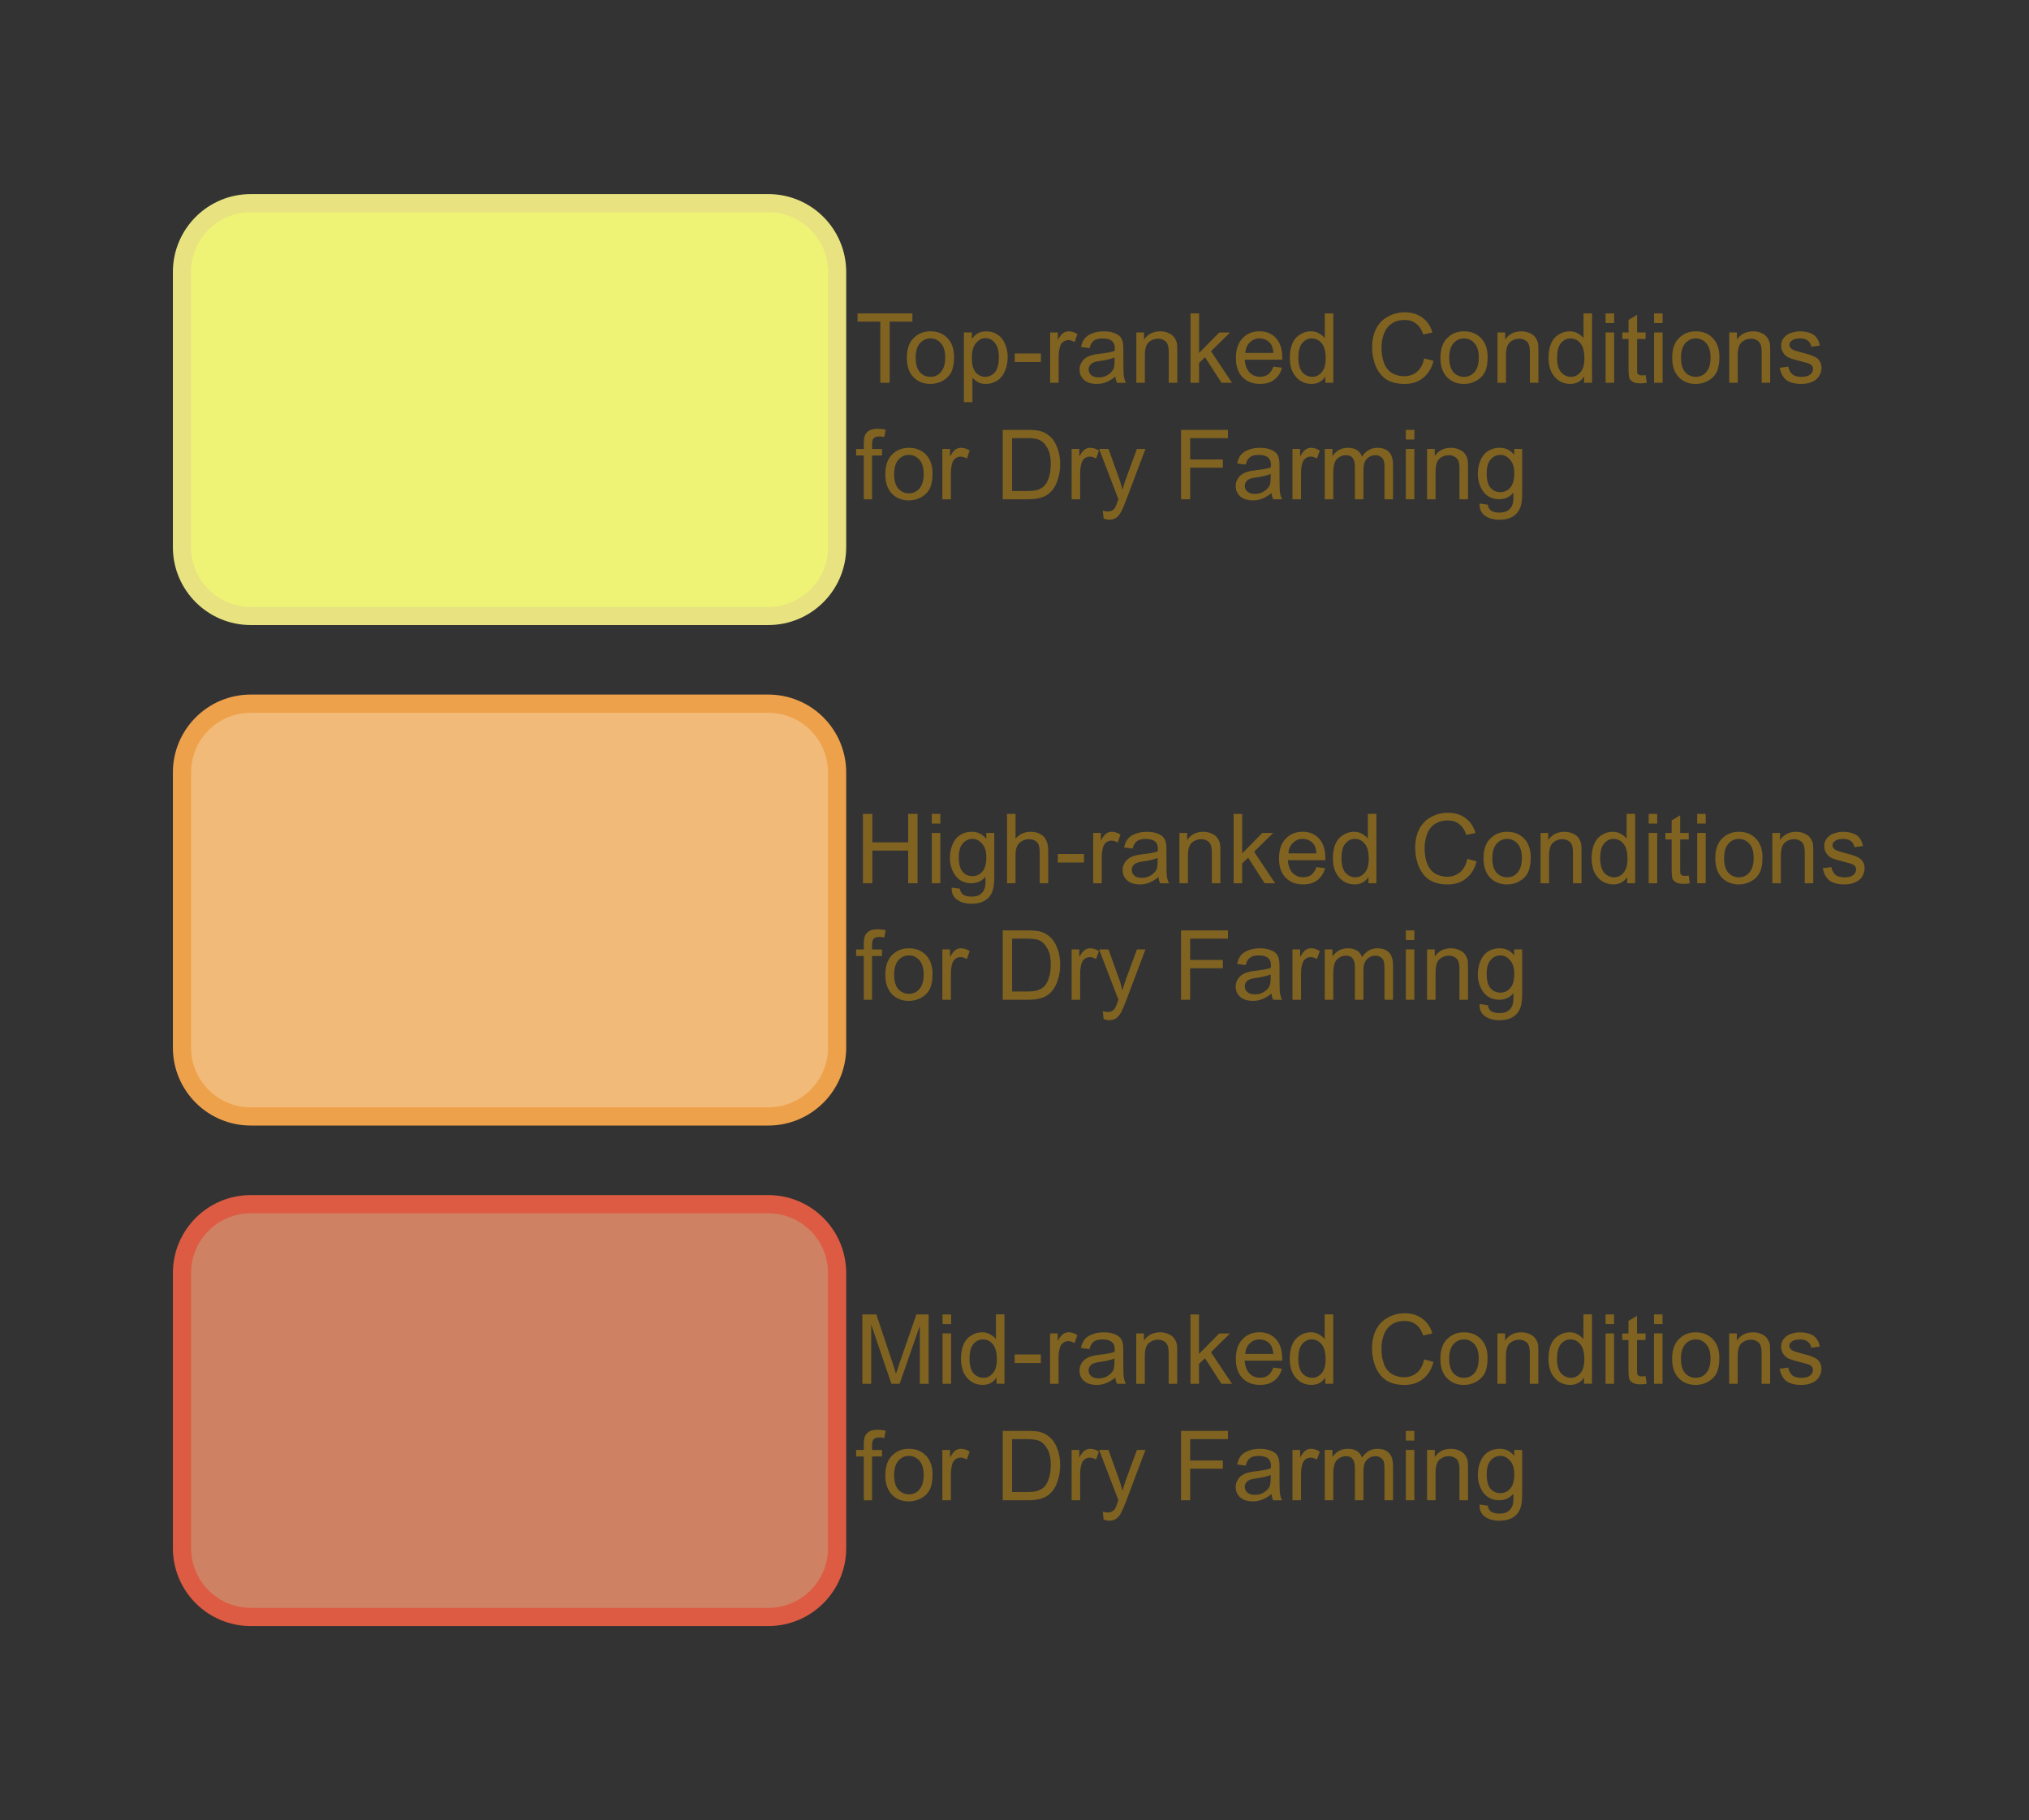 <svg version="1.1" viewBox="0.0 0.0 111.501 100.0" fill="none" stroke="none" stroke-linecap="square" stroke-miterlimit="10" xmlns:xlink="http://www.w3.org/1999/xlink" xmlns="http://www.w3.org/2000/svg"><rect x="0.0" y="0.0" width="111.501" height="100.0" fill="#333333" stroke="none"/><clipPath id="p.0"><path d="m0 0l111.501 0l0 100.0l-111.501 0l0 -100.0z" clip-rule="nonzero"/></clipPath><g clip-path="url(#p.0)"><path fill="#000000" fill-opacity="0.0" d="m0 0l111.501 0l0 100.0l-111.501 0z" fill-rule="evenodd"/><path fill="#000000" fill-opacity="0.0" d="m46.0 42.409l60.945 0l0 15.181l-60.945 0z" fill-rule="evenodd"/><path fill="#806320" d="m47.422 48.529l0 -3.812l0.516 0l0 1.562l1.969 0l0 -1.562l0.516 0l0 3.812l-0.516 0l0 -1.797l-1.969 0l0 1.797l-0.516 0zm3.785 -3.281l0 -0.531l0.469 0l0 0.531l-0.469 0zm0 3.281l0 -2.766l0.469 0l0 2.766l-0.469 0zm1.09 0.234l0.453 0.062q0.031 0.203 0.156 0.312q0.172 0.125 0.484 0.125q0.328 0 0.5 -0.141q0.172 -0.125 0.234 -0.359q0.047 -0.141 0.031 -0.594q-0.297 0.359 -0.766 0.359q-0.562 0 -0.875 -0.406q-0.312 -0.422 -0.312 -0.984q0 -0.406 0.141 -0.734q0.141 -0.344 0.406 -0.516q0.281 -0.188 0.656 -0.188q0.484 0 0.797 0.391l0 -0.328l0.438 0l0 2.391q0 0.641 -0.141 0.906q-0.125 0.281 -0.406 0.438q-0.281 0.156 -0.703 0.156q-0.5 0 -0.812 -0.234q-0.297 -0.219 -0.281 -0.656zm0.391 -1.672q0 0.547 0.203 0.797q0.219 0.25 0.547 0.25q0.328 0 0.547 -0.25q0.219 -0.25 0.219 -0.781q0 -0.5 -0.234 -0.75q-0.219 -0.266 -0.531 -0.266q-0.312 0 -0.531 0.25q-0.219 0.25 -0.219 0.75zm2.651 1.438l0 -3.812l0.469 0l0 1.359q0.328 -0.375 0.828 -0.375q0.312 0 0.531 0.125q0.234 0.125 0.328 0.344q0.109 0.203 0.109 0.609l0 1.75l-0.469 0l0 -1.75q0 -0.359 -0.156 -0.516q-0.156 -0.156 -0.438 -0.156q-0.203 0 -0.391 0.109q-0.188 0.109 -0.266 0.297q-0.078 0.172 -0.078 0.5l0 1.516l-0.469 0zm2.791 -1.141l0 -0.469l1.438 0l0 0.469l-1.438 0zm1.946 1.141l0 -2.766l0.422 0l0 0.422q0.156 -0.297 0.297 -0.391q0.141 -0.094 0.297 -0.094q0.25 0 0.484 0.156l-0.156 0.438q-0.172 -0.109 -0.344 -0.109q-0.156 0 -0.281 0.094q-0.125 0.094 -0.172 0.25q-0.078 0.25 -0.078 0.547l0 1.453l-0.469 0zm3.587 -0.344q-0.266 0.219 -0.516 0.312q-0.234 0.094 -0.5 0.094q-0.453 0 -0.703 -0.219q-0.25 -0.219 -0.25 -0.578q0 -0.203 0.094 -0.359q0.094 -0.172 0.234 -0.266q0.156 -0.109 0.344 -0.156q0.141 -0.047 0.422 -0.078q0.562 -0.062 0.828 -0.156q0.016 -0.094 0.016 -0.125q0 -0.281 -0.141 -0.406q-0.172 -0.156 -0.531 -0.156q-0.328 0 -0.484 0.125q-0.156 0.109 -0.234 0.406l-0.469 -0.062q0.062 -0.297 0.203 -0.469q0.156 -0.188 0.422 -0.281q0.266 -0.109 0.625 -0.109q0.359 0 0.578 0.094q0.219 0.078 0.328 0.203q0.109 0.125 0.141 0.312q0.031 0.125 0.031 0.438l0 0.625q0 0.656 0.031 0.828q0.031 0.172 0.109 0.328l-0.484 0q-0.078 -0.141 -0.094 -0.344zm-0.047 -1.047q-0.25 0.109 -0.766 0.188q-0.281 0.031 -0.406 0.094q-0.109 0.047 -0.188 0.156q-0.062 0.094 -0.062 0.219q0 0.188 0.141 0.312q0.141 0.125 0.422 0.125q0.266 0 0.469 -0.125q0.219 -0.125 0.328 -0.328q0.062 -0.156 0.062 -0.469l0 -0.172zm1.198 1.391l0 -2.766l0.422 0l0 0.391q0.312 -0.453 0.891 -0.453q0.25 0 0.453 0.094q0.219 0.094 0.312 0.234q0.109 0.141 0.156 0.344q0.016 0.125 0.016 0.453l0 1.703l-0.469 0l0 -1.688q0 -0.281 -0.062 -0.422q-0.047 -0.141 -0.188 -0.219q-0.141 -0.094 -0.328 -0.094q-0.297 0 -0.516 0.188q-0.219 0.188 -0.219 0.719l0 1.516l-0.469 0zm2.979 0l0 -3.812l0.469 0l0 2.172l1.109 -1.125l0.594 0l-1.047 1.031l1.156 1.734l-0.578 0l-0.906 -1.406l-0.328 0.312l0 1.094l-0.469 0zm4.555 -0.891l0.469 0.062q-0.109 0.422 -0.422 0.656q-0.297 0.234 -0.781 0.234q-0.609 0 -0.969 -0.375q-0.359 -0.375 -0.359 -1.047q0 -0.703 0.359 -1.078q0.359 -0.391 0.938 -0.391q0.562 0 0.906 0.375q0.344 0.375 0.344 1.062q0 0.047 0 0.125l-2.062 0q0.031 0.453 0.266 0.703q0.234 0.234 0.578 0.234q0.25 0 0.438 -0.125q0.188 -0.141 0.297 -0.438zm-1.547 -0.75l1.547 0q-0.031 -0.359 -0.172 -0.531q-0.234 -0.266 -0.594 -0.266q-0.312 0 -0.531 0.219q-0.219 0.203 -0.25 0.578zm4.401 1.641l0 -0.344q-0.266 0.406 -0.766 0.406q-0.328 0 -0.609 -0.172q-0.281 -0.188 -0.438 -0.516q-0.141 -0.328 -0.141 -0.75q0 -0.422 0.125 -0.75q0.141 -0.344 0.422 -0.516q0.281 -0.188 0.609 -0.188q0.25 0 0.438 0.109q0.203 0.109 0.328 0.266l0 -1.359l0.469 0l0 3.812l-0.438 0zm-1.484 -1.375q0 0.531 0.219 0.797q0.234 0.25 0.547 0.25q0.297 0 0.516 -0.25q0.219 -0.25 0.219 -0.766q0 -0.562 -0.219 -0.828q-0.219 -0.266 -0.547 -0.266q-0.312 0 -0.531 0.266q-0.203 0.25 -0.203 0.797zm6.912 0.031l0.516 0.141q-0.156 0.609 -0.578 0.938q-0.406 0.328 -1.0 0.328q-0.625 0 -1.016 -0.25q-0.375 -0.25 -0.578 -0.719q-0.203 -0.484 -0.203 -1.031q0 -0.594 0.219 -1.031q0.234 -0.453 0.656 -0.672q0.422 -0.234 0.922 -0.234q0.578 0 0.969 0.297q0.391 0.281 0.547 0.812l-0.5 0.109q-0.141 -0.406 -0.391 -0.594q-0.25 -0.203 -0.625 -0.203q-0.453 0 -0.75 0.219q-0.281 0.203 -0.406 0.562q-0.125 0.359 -0.125 0.734q0 0.484 0.141 0.859q0.141 0.359 0.438 0.547q0.312 0.172 0.656 0.172q0.422 0 0.719 -0.25q0.297 -0.25 0.391 -0.734zm0.895 -0.031q0 -0.781 0.438 -1.141q0.344 -0.312 0.859 -0.312q0.578 0 0.938 0.375q0.359 0.375 0.359 1.031q0 0.531 -0.156 0.844q-0.156 0.297 -0.469 0.469q-0.312 0.172 -0.672 0.172q-0.578 0 -0.938 -0.375q-0.359 -0.375 -0.359 -1.062zm0.484 0q0 0.531 0.234 0.797q0.234 0.25 0.578 0.25q0.359 0 0.578 -0.266q0.234 -0.266 0.234 -0.797q0 -0.516 -0.234 -0.781q-0.234 -0.266 -0.578 -0.266q-0.344 0 -0.578 0.266q-0.234 0.266 -0.234 0.797zm2.651 1.375l0 -2.766l0.422 0l0 0.391q0.312 -0.453 0.891 -0.453q0.25 0 0.453 0.094q0.219 0.094 0.312 0.234q0.109 0.141 0.156 0.344q0.016 0.125 0.016 0.453l0 1.703l-0.469 0l0 -1.688q0 -0.281 -0.062 -0.422q-0.047 -0.141 -0.188 -0.219q-0.141 -0.094 -0.328 -0.094q-0.297 0 -0.516 0.188q-0.219 0.188 -0.219 0.719l0 1.516l-0.469 0zm4.76 0l0 -0.344q-0.266 0.406 -0.766 0.406q-0.328 0 -0.609 -0.172q-0.281 -0.188 -0.438 -0.516q-0.141 -0.328 -0.141 -0.75q0 -0.422 0.125 -0.75q0.141 -0.344 0.422 -0.516q0.281 -0.188 0.609 -0.188q0.25 0 0.438 0.109q0.203 0.109 0.328 0.266l0 -1.359l0.469 0l0 3.812l-0.438 0zm-1.484 -1.375q0 0.531 0.219 0.797q0.234 0.25 0.547 0.25q0.297 0 0.516 -0.25q0.219 -0.25 0.219 -0.766q0 -0.562 -0.219 -0.828q-0.219 -0.266 -0.547 -0.266q-0.312 0 -0.531 0.266q-0.203 0.25 -0.203 0.797zm2.666 -1.906l0 -0.531l0.469 0l0 0.531l-0.469 0zm0 3.281l0 -2.766l0.469 0l0 2.766l-0.469 0zm2.199 -0.422l0.062 0.422q-0.188 0.031 -0.344 0.031q-0.266 0 -0.406 -0.078q-0.141 -0.078 -0.203 -0.203q-0.047 -0.141 -0.047 -0.562l0 -1.594l-0.344 0l0 -0.359l0.344 0l0 -0.688l0.469 -0.281l0 0.969l0.469 0l0 0.359l-0.469 0l0 1.625q0 0.203 0.016 0.266q0.031 0.047 0.078 0.078q0.062 0.031 0.172 0.031q0.078 0 0.203 -0.016zm0.465 -2.859l0 -0.531l0.469 0l0 0.531l-0.469 0zm0 3.281l0 -2.766l0.469 0l0 2.766l-0.469 0zm0.996 -1.375q0 -0.781 0.438 -1.141q0.344 -0.312 0.859 -0.312q0.578 0 0.938 0.375q0.359 0.375 0.359 1.031q0 0.531 -0.156 0.844q-0.156 0.297 -0.469 0.469q-0.312 0.172 -0.672 0.172q-0.578 0 -0.938 -0.375q-0.359 -0.375 -0.359 -1.062zm0.484 0q0 0.531 0.234 0.797q0.234 0.25 0.578 0.25q0.359 0 0.578 -0.266q0.234 -0.266 0.234 -0.797q0 -0.516 -0.234 -0.781q-0.234 -0.266 -0.578 -0.266q-0.344 0 -0.578 0.266q-0.234 0.266 -0.234 0.797zm2.651 1.375l0 -2.766l0.422 0l0 0.391q0.312 -0.453 0.891 -0.453q0.25 0 0.453 0.094q0.219 0.094 0.312 0.234q0.109 0.141 0.156 0.344q0.016 0.125 0.016 0.453l0 1.703l-0.469 0l0 -1.688q0 -0.281 -0.062 -0.422q-0.047 -0.141 -0.188 -0.219q-0.141 -0.094 -0.328 -0.094q-0.297 0 -0.516 0.188q-0.219 0.188 -0.219 0.719l0 1.516l-0.469 0zm2.776 -0.828l0.469 -0.062q0.047 0.266 0.219 0.422q0.172 0.141 0.5 0.141q0.328 0 0.484 -0.125q0.156 -0.125 0.156 -0.312q0 -0.156 -0.141 -0.25q-0.094 -0.062 -0.484 -0.156q-0.516 -0.125 -0.719 -0.219q-0.188 -0.094 -0.297 -0.266q-0.109 -0.172 -0.109 -0.375q0 -0.188 0.078 -0.344q0.094 -0.156 0.25 -0.266q0.109 -0.078 0.297 -0.125q0.188 -0.062 0.406 -0.062q0.312 0 0.562 0.094q0.25 0.094 0.359 0.266q0.125 0.156 0.172 0.422l-0.469 0.062q-0.031 -0.219 -0.188 -0.328q-0.141 -0.125 -0.406 -0.125q-0.328 0 -0.469 0.109q-0.141 0.094 -0.141 0.25q0 0.078 0.062 0.156q0.062 0.078 0.188 0.125q0.062 0.031 0.406 0.125q0.5 0.125 0.688 0.219q0.203 0.078 0.312 0.25q0.109 0.156 0.109 0.391q0 0.234 -0.141 0.453q-0.125 0.203 -0.391 0.312q-0.25 0.109 -0.578 0.109q-0.531 0 -0.828 -0.219q-0.281 -0.234 -0.359 -0.672z" fill-rule="nonzero"/><path fill="#806320" d="m47.469 54.929l0 -2.406l-0.422 0l0 -0.359l0.422 0l0 -0.297q0 -0.266 0.047 -0.406q0.062 -0.188 0.234 -0.297q0.172 -0.109 0.484 -0.109q0.188 0 0.438 0.047l-0.078 0.406q-0.141 -0.031 -0.281 -0.031q-0.203 0 -0.297 0.094q-0.094 0.094 -0.094 0.344l0 0.25l0.547 0l0 0.359l-0.547 0l0 2.406l-0.453 0zm1.183 -1.375q0 -0.781 0.438 -1.141q0.344 -0.312 0.859 -0.312q0.578 0 0.938 0.375q0.359 0.375 0.359 1.031q0 0.531 -0.156 0.844q-0.156 0.297 -0.469 0.469q-0.312 0.172 -0.672 0.172q-0.578 0 -0.938 -0.375q-0.359 -0.375 -0.359 -1.062zm0.484 0q0 0.531 0.234 0.797q0.234 0.25 0.578 0.25q0.359 0 0.578 -0.266q0.234 -0.266 0.234 -0.797q0 -0.516 -0.234 -0.781q-0.234 -0.266 -0.578 -0.266q-0.344 0 -0.578 0.266q-0.234 0.266 -0.234 0.797zm2.651 1.375l0 -2.766l0.422 0l0 0.422q0.156 -0.297 0.297 -0.391q0.141 -0.094 0.297 -0.094q0.25 0 0.484 0.156l-0.156 0.438q-0.172 -0.109 -0.344 -0.109q-0.156 0 -0.281 0.094q-0.125 0.094 -0.172 0.25q-0.078 0.25 -0.078 0.547l0 1.453l-0.469 0zm3.317 0l0 -3.812l1.312 0q0.453 0 0.688 0.047q0.328 0.078 0.562 0.281q0.297 0.25 0.438 0.656q0.156 0.391 0.156 0.906q0 0.422 -0.109 0.766q-0.094 0.328 -0.25 0.562q-0.156 0.219 -0.344 0.344q-0.188 0.125 -0.453 0.188q-0.266 0.062 -0.625 0.062l-1.375 0zm0.516 -0.453l0.812 0q0.375 0 0.578 -0.062q0.219 -0.078 0.359 -0.203q0.172 -0.172 0.266 -0.469q0.109 -0.312 0.109 -0.75q0 -0.594 -0.203 -0.906q-0.188 -0.328 -0.469 -0.438q-0.203 -0.078 -0.656 -0.078l-0.797 0l0 2.906zm3.27 0.453l0 -2.766l0.422 0l0 0.422q0.156 -0.297 0.297 -0.391q0.141 -0.094 0.297 -0.094q0.25 0 0.484 0.156l-0.156 0.438q-0.172 -0.109 -0.344 -0.109q-0.156 0 -0.281 0.094q-0.125 0.094 -0.172 0.25q-0.078 0.25 -0.078 0.547l0 1.453l-0.469 0zm1.759 1.062l-0.047 -0.438q0.156 0.047 0.266 0.047q0.156 0 0.25 -0.062q0.094 -0.047 0.156 -0.141q0.047 -0.078 0.141 -0.344q0.016 -0.047 0.047 -0.125l-1.062 -2.766l0.516 0l0.578 1.609q0.109 0.297 0.188 0.641q0.094 -0.328 0.203 -0.641l0.594 -1.609l0.469 0l-1.062 2.812q-0.172 0.453 -0.266 0.625q-0.125 0.234 -0.281 0.344q-0.156 0.109 -0.391 0.109q-0.125 0 -0.297 -0.062zm4.254 -1.062l0 -3.812l2.578 0l0 0.453l-2.078 0l0 1.172l1.797 0l0 0.453l-1.797 0l0 1.734l-0.5 0zm4.973 -0.344q-0.266 0.219 -0.516 0.312q-0.234 0.094 -0.5 0.094q-0.453 0 -0.703 -0.219q-0.25 -0.219 -0.25 -0.578q0 -0.203 0.094 -0.359q0.094 -0.172 0.234 -0.266q0.156 -0.109 0.344 -0.156q0.141 -0.047 0.422 -0.078q0.562 -0.062 0.828 -0.156q0.016 -0.094 0.016 -0.125q0 -0.281 -0.141 -0.406q-0.172 -0.156 -0.531 -0.156q-0.328 0 -0.484 0.125q-0.156 0.109 -0.234 0.406l-0.469 -0.062q0.062 -0.297 0.203 -0.469q0.156 -0.188 0.422 -0.281q0.266 -0.109 0.625 -0.109q0.359 0 0.578 0.094q0.219 0.078 0.328 0.203q0.109 0.125 0.141 0.312q0.031 0.125 0.031 0.438l0 0.625q0 0.656 0.031 0.828q0.031 0.172 0.109 0.328l-0.484 0q-0.078 -0.141 -0.094 -0.344zm-0.047 -1.047q-0.25 0.109 -0.766 0.188q-0.281 0.031 -0.406 0.094q-0.109 0.047 -0.188 0.156q-0.062 0.094 -0.062 0.219q0 0.188 0.141 0.312q0.141 0.125 0.422 0.125q0.266 0 0.469 -0.125q0.219 -0.125 0.328 -0.328q0.062 -0.156 0.062 -0.469l0 -0.172zm1.198 1.391l0 -2.766l0.422 0l0 0.422q0.156 -0.297 0.297 -0.391q0.141 -0.094 0.297 -0.094q0.25 0 0.484 0.156l-0.156 0.438q-0.172 -0.109 -0.344 -0.109q-0.156 0 -0.281 0.094q-0.125 0.094 -0.172 0.25q-0.078 0.25 -0.078 0.547l0 1.453l-0.469 0zm1.774 0l0 -2.766l0.422 0l0 0.391q0.141 -0.203 0.344 -0.328q0.219 -0.125 0.5 -0.125q0.312 0 0.5 0.125q0.203 0.125 0.281 0.359q0.328 -0.484 0.844 -0.484q0.422 0 0.641 0.234q0.219 0.219 0.219 0.703l0 1.891l-0.469 0l0 -1.734q0 -0.281 -0.047 -0.406q-0.047 -0.125 -0.172 -0.203q-0.109 -0.078 -0.266 -0.078q-0.297 0 -0.484 0.203q-0.188 0.188 -0.188 0.609l0 1.609l-0.469 0l0 -1.797q0 -0.312 -0.125 -0.469q-0.109 -0.156 -0.375 -0.156q-0.188 0 -0.359 0.109q-0.172 0.094 -0.25 0.297q-0.078 0.203 -0.078 0.578l0 1.438l-0.469 0zm4.454 -3.281l0 -0.531l0.469 0l0 0.531l-0.469 0zm0 3.281l0 -2.766l0.469 0l0 2.766l-0.469 0zm1.168 0l0 -2.766l0.422 0l0 0.391q0.312 -0.453 0.891 -0.453q0.25 0 0.453 0.094q0.219 0.094 0.312 0.234q0.109 0.141 0.156 0.344q0.016 0.125 0.016 0.453l0 1.703l-0.469 0l0 -1.688q0 -0.281 -0.062 -0.422q-0.047 -0.141 -0.188 -0.219q-0.141 -0.094 -0.328 -0.094q-0.297 0 -0.516 0.188q-0.219 0.188 -0.219 0.719l0 1.516l-0.469 0zm2.885 0.234l0.453 0.062q0.031 0.203 0.156 0.312q0.172 0.125 0.484 0.125q0.328 0 0.5 -0.141q0.172 -0.125 0.234 -0.359q0.047 -0.141 0.031 -0.594q-0.297 0.359 -0.766 0.359q-0.562 0 -0.875 -0.406q-0.312 -0.422 -0.312 -0.984q0 -0.406 0.141 -0.734q0.141 -0.344 0.406 -0.516q0.281 -0.188 0.656 -0.188q0.484 0 0.797 0.391l0 -0.328l0.438 0l0 2.391q0 0.641 -0.141 0.906q-0.125 0.281 -0.406 0.438q-0.281 0.156 -0.703 0.156q-0.5 0 -0.812 -0.234q-0.297 -0.219 -0.281 -0.656zm0.391 -1.672q0 0.547 0.203 0.797q0.219 0.25 0.547 0.25q0.328 0 0.547 -0.25q0.219 -0.25 0.219 -0.781q0 -0.5 -0.234 -0.75q-0.219 -0.266 -0.531 -0.266q-0.312 0 -0.531 0.25q-0.219 0.25 -0.219 0.75z" fill-rule="nonzero"/><path fill="#f1ba78" d="m10.001 42.441l0 0c0 -2.087 1.692 -3.78 3.78 -3.78l28.441 0c1.002 0 1.964 0.398 2.673 1.107c0.709 0.709 1.107 1.67 1.107 2.673l0 15.118c0 2.087 -1.692 3.78 -3.78 3.78l-28.441 0c-2.087 0 -3.78 -1.692 -3.78 -3.78z" fill-rule="evenodd"/><path stroke="#eea14b" stroke-width="1.0" stroke-linejoin="round" stroke-linecap="butt" d="m10.001 42.441l0 0c0 -2.087 1.692 -3.78 3.78 -3.78l28.441 0c1.002 0 1.964 0.398 2.673 1.107c0.709 0.709 1.107 1.67 1.107 2.673l0 15.118c0 2.087 -1.692 3.78 -3.78 3.78l-28.441 0c-2.087 0 -3.78 -1.692 -3.78 -3.78z" fill-rule="evenodd"/><path fill="#000000" fill-opacity="0.0" d="m46.0 69.908l60.945 0l0 15.181l-60.945 0z" fill-rule="evenodd"/><path fill="#806320" d="m47.391 76.028l0 -3.812l0.766 0l0.906 2.703q0.125 0.375 0.172 0.562q0.078 -0.203 0.203 -0.609l0.922 -2.656l0.672 0l0 3.812l-0.484 0l0 -3.188l-1.109 3.188l-0.453 0l-1.109 -3.25l0 3.25l-0.484 0zm4.407 -3.281l0 -0.531l0.469 0l0 0.531l-0.469 0zm0 3.281l0 -2.766l0.469 0l0 2.766l-0.469 0zm2.965 0l0 -0.344q-0.266 0.406 -0.766 0.406q-0.328 0 -0.609 -0.172q-0.281 -0.188 -0.438 -0.516q-0.141 -0.328 -0.141 -0.75q0 -0.422 0.125 -0.75q0.141 -0.344 0.422 -0.516q0.281 -0.188 0.609 -0.188q0.25 0 0.438 0.109q0.203 0.109 0.328 0.266l0 -1.359l0.469 0l0 3.812l-0.438 0zm-1.484 -1.375q0 0.531 0.219 0.797q0.234 0.25 0.547 0.25q0.297 0 0.516 -0.25q0.219 -0.25 0.219 -0.766q0 -0.562 -0.219 -0.828q-0.219 -0.266 -0.547 -0.266q-0.312 0 -0.531 0.266q-0.203 0.25 -0.203 0.797zm2.479 0.234l0 -0.469l1.438 0l0 0.469l-1.438 0zm1.946 1.141l0 -2.766l0.422 0l0 0.422q0.156 -0.297 0.297 -0.391q0.141 -0.094 0.297 -0.094q0.25 0 0.484 0.156l-0.156 0.438q-0.172 -0.109 -0.344 -0.109q-0.156 0 -0.281 0.094q-0.125 0.094 -0.172 0.25q-0.078 0.25 -0.078 0.547l0 1.453l-0.469 0zm3.587 -0.344q-0.266 0.219 -0.516 0.312q-0.234 0.094 -0.5 0.094q-0.453 0 -0.703 -0.219q-0.25 -0.219 -0.25 -0.578q0 -0.203 0.094 -0.359q0.094 -0.172 0.234 -0.266q0.156 -0.109 0.344 -0.156q0.141 -0.047 0.422 -0.078q0.562 -0.062 0.828 -0.156q0.016 -0.094 0.016 -0.125q0 -0.281 -0.141 -0.406q-0.172 -0.156 -0.531 -0.156q-0.328 0 -0.484 0.125q-0.156 0.109 -0.234 0.406l-0.469 -0.062q0.062 -0.297 0.203 -0.469q0.156 -0.188 0.422 -0.281q0.266 -0.109 0.625 -0.109q0.359 0 0.578 0.094q0.219 0.078 0.328 0.203q0.109 0.125 0.141 0.312q0.031 0.125 0.031 0.438l0 0.625q0 0.656 0.031 0.828q0.031 0.172 0.109 0.328l-0.484 0q-0.078 -0.141 -0.094 -0.344zm-0.047 -1.047q-0.25 0.109 -0.766 0.188q-0.281 0.031 -0.406 0.094q-0.109 0.047 -0.188 0.156q-0.062 0.094 -0.062 0.219q0 0.188 0.141 0.312q0.141 0.125 0.422 0.125q0.266 0 0.469 -0.125q0.219 -0.125 0.328 -0.328q0.062 -0.156 0.062 -0.469l0 -0.172zm1.198 1.391l0 -2.766l0.422 0l0 0.391q0.312 -0.453 0.891 -0.453q0.25 0 0.453 0.094q0.219 0.094 0.312 0.234q0.109 0.141 0.156 0.344q0.016 0.125 0.016 0.453l0 1.703l-0.469 0l0 -1.688q0 -0.281 -0.062 -0.422q-0.047 -0.141 -0.188 -0.219q-0.141 -0.094 -0.328 -0.094q-0.297 0 -0.516 0.188q-0.219 0.188 -0.219 0.719l0 1.516l-0.469 0zm2.979 0l0 -3.812l0.469 0l0 2.172l1.109 -1.125l0.594 0l-1.047 1.031l1.156 1.734l-0.578 0l-0.906 -1.406l-0.328 0.312l0 1.094l-0.469 0zm4.555 -0.891l0.469 0.062q-0.109 0.422 -0.422 0.656q-0.297 0.234 -0.781 0.234q-0.609 0 -0.969 -0.375q-0.359 -0.375 -0.359 -1.047q0 -0.703 0.359 -1.078q0.359 -0.391 0.938 -0.391q0.562 0 0.906 0.375q0.344 0.375 0.344 1.062q0 0.047 0 0.125l-2.062 0q0.031 0.453 0.266 0.703q0.234 0.234 0.578 0.234q0.25 0 0.438 -0.125q0.188 -0.141 0.297 -0.438zm-1.547 -0.75l1.547 0q-0.031 -0.359 -0.172 -0.531q-0.234 -0.266 -0.594 -0.266q-0.312 0 -0.531 0.219q-0.219 0.203 -0.25 0.578zm4.401 1.641l0 -0.344q-0.266 0.406 -0.766 0.406q-0.328 0 -0.609 -0.172q-0.281 -0.188 -0.438 -0.516q-0.141 -0.328 -0.141 -0.75q0 -0.422 0.125 -0.75q0.141 -0.344 0.422 -0.516q0.281 -0.188 0.609 -0.188q0.25 0 0.438 0.109q0.203 0.109 0.328 0.266l0 -1.359l0.469 0l0 3.812l-0.438 0zm-1.484 -1.375q0 0.531 0.219 0.797q0.234 0.25 0.547 0.25q0.297 0 0.516 -0.25q0.219 -0.25 0.219 -0.766q0 -0.562 -0.219 -0.828q-0.219 -0.266 -0.547 -0.266q-0.312 0 -0.531 0.266q-0.203 0.25 -0.203 0.797zm6.912 0.031l0.516 0.141q-0.156 0.609 -0.578 0.938q-0.406 0.328 -1.0 0.328q-0.625 0 -1.016 -0.25q-0.375 -0.25 -0.578 -0.719q-0.203 -0.484 -0.203 -1.031q0 -0.594 0.219 -1.031q0.234 -0.453 0.656 -0.672q0.422 -0.234 0.922 -0.234q0.578 0 0.969 0.297q0.391 0.281 0.547 0.812l-0.5 0.109q-0.141 -0.406 -0.391 -0.594q-0.25 -0.203 -0.625 -0.203q-0.453 0 -0.75 0.219q-0.281 0.203 -0.406 0.562q-0.125 0.359 -0.125 0.734q0 0.484 0.141 0.859q0.141 0.359 0.438 0.547q0.312 0.172 0.656 0.172q0.422 0 0.719 -0.25q0.297 -0.25 0.391 -0.734zm0.895 -0.031q0 -0.781 0.438 -1.141q0.344 -0.312 0.859 -0.312q0.578 0 0.938 0.375q0.359 0.375 0.359 1.031q0 0.531 -0.156 0.844q-0.156 0.297 -0.469 0.469q-0.312 0.172 -0.672 0.172q-0.578 0 -0.938 -0.375q-0.359 -0.375 -0.359 -1.062zm0.484 0q0 0.531 0.234 0.797q0.234 0.25 0.578 0.25q0.359 0 0.578 -0.266q0.234 -0.266 0.234 -0.797q0 -0.516 -0.234 -0.781q-0.234 -0.266 -0.578 -0.266q-0.344 0 -0.578 0.266q-0.234 0.266 -0.234 0.797zm2.651 1.375l0 -2.766l0.422 0l0 0.391q0.312 -0.453 0.891 -0.453q0.25 0 0.453 0.094q0.219 0.094 0.312 0.234q0.109 0.141 0.156 0.344q0.016 0.125 0.016 0.453l0 1.703l-0.469 0l0 -1.688q0 -0.281 -0.062 -0.422q-0.047 -0.141 -0.188 -0.219q-0.141 -0.094 -0.328 -0.094q-0.297 0 -0.516 0.188q-0.219 0.188 -0.219 0.719l0 1.516l-0.469 0zm4.76 0l0 -0.344q-0.266 0.406 -0.766 0.406q-0.328 0 -0.609 -0.172q-0.281 -0.188 -0.438 -0.516q-0.141 -0.328 -0.141 -0.75q0 -0.422 0.125 -0.75q0.141 -0.344 0.422 -0.516q0.281 -0.188 0.609 -0.188q0.25 0 0.438 0.109q0.203 0.109 0.328 0.266l0 -1.359l0.469 0l0 3.812l-0.438 0zm-1.484 -1.375q0 0.531 0.219 0.797q0.234 0.25 0.547 0.25q0.297 0 0.516 -0.25q0.219 -0.25 0.219 -0.766q0 -0.562 -0.219 -0.828q-0.219 -0.266 -0.547 -0.266q-0.312 0 -0.531 0.266q-0.203 0.25 -0.203 0.797zm2.666 -1.906l0 -0.531l0.469 0l0 0.531l-0.469 0zm0 3.281l0 -2.766l0.469 0l0 2.766l-0.469 0zm2.199 -0.422l0.062 0.422q-0.188 0.031 -0.344 0.031q-0.266 0 -0.406 -0.078q-0.141 -0.078 -0.203 -0.203q-0.047 -0.141 -0.047 -0.562l0 -1.594l-0.344 0l0 -0.359l0.344 0l0 -0.688l0.469 -0.281l0 0.969l0.469 0l0 0.359l-0.469 0l0 1.625q0 0.203 0.016 0.266q0.031 0.047 0.078 0.078q0.062 0.031 0.172 0.031q0.078 0 0.203 -0.016zm0.465 -2.859l0 -0.531l0.469 0l0 0.531l-0.469 0zm0 3.281l0 -2.766l0.469 0l0 2.766l-0.469 0zm0.996 -1.375q0 -0.781 0.438 -1.141q0.344 -0.312 0.859 -0.312q0.578 0 0.938 0.375q0.359 0.375 0.359 1.031q0 0.531 -0.156 0.844q-0.156 0.297 -0.469 0.469q-0.312 0.172 -0.672 0.172q-0.578 0 -0.938 -0.375q-0.359 -0.375 -0.359 -1.062zm0.484 0q0 0.531 0.234 0.797q0.234 0.25 0.578 0.25q0.359 0 0.578 -0.266q0.234 -0.266 0.234 -0.797q0 -0.516 -0.234 -0.781q-0.234 -0.266 -0.578 -0.266q-0.344 0 -0.578 0.266q-0.234 0.266 -0.234 0.797zm2.651 1.375l0 -2.766l0.422 0l0 0.391q0.312 -0.453 0.891 -0.453q0.25 0 0.453 0.094q0.219 0.094 0.312 0.234q0.109 0.141 0.156 0.344q0.016 0.125 0.016 0.453l0 1.703l-0.469 0l0 -1.688q0 -0.281 -0.062 -0.422q-0.047 -0.141 -0.188 -0.219q-0.141 -0.094 -0.328 -0.094q-0.297 0 -0.516 0.188q-0.219 0.188 -0.219 0.719l0 1.516l-0.469 0zm2.776 -0.828l0.469 -0.062q0.047 0.266 0.219 0.422q0.172 0.141 0.5 0.141q0.328 0 0.484 -0.125q0.156 -0.125 0.156 -0.312q0 -0.156 -0.141 -0.25q-0.094 -0.062 -0.484 -0.156q-0.516 -0.125 -0.719 -0.219q-0.188 -0.094 -0.297 -0.266q-0.109 -0.172 -0.109 -0.375q0 -0.188 0.078 -0.344q0.094 -0.156 0.25 -0.266q0.109 -0.078 0.297 -0.125q0.188 -0.062 0.406 -0.062q0.312 0 0.562 0.094q0.25 0.094 0.359 0.266q0.125 0.156 0.172 0.422l-0.469 0.062q-0.031 -0.219 -0.188 -0.328q-0.141 -0.125 -0.406 -0.125q-0.328 0 -0.469 0.109q-0.141 0.094 -0.141 0.25q0 0.078 0.062 0.156q0.062 0.078 0.188 0.125q0.062 0.031 0.406 0.125q0.5 0.125 0.688 0.219q0.203 0.078 0.312 0.25q0.109 0.156 0.109 0.391q0 0.234 -0.141 0.453q-0.125 0.203 -0.391 0.312q-0.25 0.109 -0.578 0.109q-0.531 0 -0.828 -0.219q-0.281 -0.234 -0.359 -0.672z" fill-rule="nonzero"/><path fill="#806320" d="m47.469 82.428l0 -2.406l-0.422 0l0 -0.359l0.422 0l0 -0.297q0 -0.266 0.047 -0.406q0.062 -0.188 0.234 -0.297q0.172 -0.109 0.484 -0.109q0.188 0 0.438 0.047l-0.078 0.406q-0.141 -0.031 -0.281 -0.031q-0.203 0 -0.297 0.094q-0.094 0.094 -0.094 0.344l0 0.25l0.547 0l0 0.359l-0.547 0l0 2.406l-0.453 0zm1.183 -1.375q0 -0.781 0.438 -1.141q0.344 -0.312 0.859 -0.312q0.578 0 0.938 0.375q0.359 0.375 0.359 1.031q0 0.531 -0.156 0.844q-0.156 0.297 -0.469 0.469q-0.312 0.172 -0.672 0.172q-0.578 0 -0.938 -0.375q-0.359 -0.375 -0.359 -1.062zm0.484 0q0 0.531 0.234 0.797q0.234 0.25 0.578 0.25q0.359 0 0.578 -0.266q0.234 -0.266 0.234 -0.797q0 -0.516 -0.234 -0.781q-0.234 -0.266 -0.578 -0.266q-0.344 0 -0.578 0.266q-0.234 0.266 -0.234 0.797zm2.651 1.375l0 -2.766l0.422 0l0 0.422q0.156 -0.297 0.297 -0.391q0.141 -0.094 0.297 -0.094q0.25 0 0.484 0.156l-0.156 0.438q-0.172 -0.109 -0.344 -0.109q-0.156 0 -0.281 0.094q-0.125 0.094 -0.172 0.25q-0.078 0.25 -0.078 0.547l0 1.453l-0.469 0zm3.317 0l0 -3.812l1.312 0q0.453 0 0.688 0.047q0.328 0.078 0.562 0.281q0.297 0.25 0.438 0.656q0.156 0.391 0.156 0.906q0 0.422 -0.109 0.766q-0.094 0.328 -0.25 0.562q-0.156 0.219 -0.344 0.344q-0.188 0.125 -0.453 0.188q-0.266 0.062 -0.625 0.062l-1.375 0zm0.516 -0.453l0.812 0q0.375 0 0.578 -0.062q0.219 -0.078 0.359 -0.203q0.172 -0.172 0.266 -0.469q0.109 -0.312 0.109 -0.75q0 -0.594 -0.203 -0.906q-0.188 -0.328 -0.469 -0.438q-0.203 -0.078 -0.656 -0.078l-0.797 0l0 2.906zm3.27 0.453l0 -2.766l0.422 0l0 0.422q0.156 -0.297 0.297 -0.391q0.141 -0.094 0.297 -0.094q0.25 0 0.484 0.156l-0.156 0.438q-0.172 -0.109 -0.344 -0.109q-0.156 0 -0.281 0.094q-0.125 0.094 -0.172 0.25q-0.078 0.25 -0.078 0.547l0 1.453l-0.469 0zm1.759 1.062l-0.047 -0.438q0.156 0.047 0.266 0.047q0.156 0 0.25 -0.062q0.094 -0.047 0.156 -0.141q0.047 -0.078 0.141 -0.344q0.016 -0.047 0.047 -0.125l-1.062 -2.766l0.516 0l0.578 1.609q0.109 0.297 0.188 0.641q0.094 -0.328 0.203 -0.641l0.594 -1.609l0.469 0l-1.062 2.812q-0.172 0.453 -0.266 0.625q-0.125 0.234 -0.281 0.344q-0.156 0.109 -0.391 0.109q-0.125 0 -0.297 -0.062zm4.254 -1.062l0 -3.812l2.578 0l0 0.453l-2.078 0l0 1.172l1.797 0l0 0.453l-1.797 0l0 1.734l-0.5 0zm4.973 -0.344q-0.266 0.219 -0.516 0.312q-0.234 0.094 -0.5 0.094q-0.453 0 -0.703 -0.219q-0.25 -0.219 -0.25 -0.578q0 -0.203 0.094 -0.359q0.094 -0.172 0.234 -0.266q0.156 -0.109 0.344 -0.156q0.141 -0.047 0.422 -0.078q0.562 -0.062 0.828 -0.156q0.016 -0.094 0.016 -0.125q0 -0.281 -0.141 -0.406q-0.172 -0.156 -0.531 -0.156q-0.328 0 -0.484 0.125q-0.156 0.109 -0.234 0.406l-0.469 -0.062q0.062 -0.297 0.203 -0.469q0.156 -0.188 0.422 -0.281q0.266 -0.109 0.625 -0.109q0.359 0 0.578 0.094q0.219 0.078 0.328 0.203q0.109 0.125 0.141 0.312q0.031 0.125 0.031 0.438l0 0.625q0 0.656 0.031 0.828q0.031 0.172 0.109 0.328l-0.484 0q-0.078 -0.141 -0.094 -0.344zm-0.047 -1.047q-0.25 0.109 -0.766 0.188q-0.281 0.031 -0.406 0.094q-0.109 0.047 -0.188 0.156q-0.062 0.094 -0.062 0.219q0 0.188 0.141 0.312q0.141 0.125 0.422 0.125q0.266 0 0.469 -0.125q0.219 -0.125 0.328 -0.328q0.062 -0.156 0.062 -0.469l0 -0.172zm1.198 1.391l0 -2.766l0.422 0l0 0.422q0.156 -0.297 0.297 -0.391q0.141 -0.094 0.297 -0.094q0.25 0 0.484 0.156l-0.156 0.438q-0.172 -0.109 -0.344 -0.109q-0.156 0 -0.281 0.094q-0.125 0.094 -0.172 0.25q-0.078 0.25 -0.078 0.547l0 1.453l-0.469 0zm1.774 0l0 -2.766l0.422 0l0 0.391q0.141 -0.203 0.344 -0.328q0.219 -0.125 0.5 -0.125q0.312 0 0.5 0.125q0.203 0.125 0.281 0.359q0.328 -0.484 0.844 -0.484q0.422 0 0.641 0.234q0.219 0.219 0.219 0.703l0 1.891l-0.469 0l0 -1.734q0 -0.281 -0.047 -0.406q-0.047 -0.125 -0.172 -0.203q-0.109 -0.078 -0.266 -0.078q-0.297 0 -0.484 0.203q-0.188 0.188 -0.188 0.609l0 1.609l-0.469 0l0 -1.797q0 -0.312 -0.125 -0.469q-0.109 -0.156 -0.375 -0.156q-0.188 0 -0.359 0.109q-0.172 0.094 -0.25 0.297q-0.078 0.203 -0.078 0.578l0 1.438l-0.469 0zm4.454 -3.281l0 -0.531l0.469 0l0 0.531l-0.469 0zm0 3.281l0 -2.766l0.469 0l0 2.766l-0.469 0zm1.168 0l0 -2.766l0.422 0l0 0.391q0.312 -0.453 0.891 -0.453q0.25 0 0.453 0.094q0.219 0.094 0.312 0.234q0.109 0.141 0.156 0.344q0.016 0.125 0.016 0.453l0 1.703l-0.469 0l0 -1.688q0 -0.281 -0.062 -0.422q-0.047 -0.141 -0.188 -0.219q-0.141 -0.094 -0.328 -0.094q-0.297 0 -0.516 0.188q-0.219 0.188 -0.219 0.719l0 1.516l-0.469 0zm2.885 0.234l0.453 0.062q0.031 0.203 0.156 0.312q0.172 0.125 0.484 0.125q0.328 0 0.5 -0.141q0.172 -0.125 0.234 -0.359q0.047 -0.141 0.031 -0.594q-0.297 0.359 -0.766 0.359q-0.562 0 -0.875 -0.406q-0.312 -0.422 -0.312 -0.984q0 -0.406 0.141 -0.734q0.141 -0.344 0.406 -0.516q0.281 -0.188 0.656 -0.188q0.484 0 0.797 0.391l0 -0.328l0.438 0l0 2.391q0 0.641 -0.141 0.906q-0.125 0.281 -0.406 0.438q-0.281 0.156 -0.703 0.156q-0.5 0 -0.812 -0.234q-0.297 -0.219 -0.281 -0.656zm0.391 -1.672q0 0.547 0.203 0.797q0.219 0.25 0.547 0.25q0.328 0 0.547 -0.25q0.219 -0.25 0.219 -0.781q0 -0.5 -0.234 -0.75q-0.219 -0.266 -0.531 -0.266q-0.312 0 -0.531 0.25q-0.219 0.25 -0.219 0.75z" fill-rule="nonzero"/><path fill="#ce8263" d="m10.001 69.94l0 0c0 -2.087 1.692 -3.78 3.78 -3.78l28.441 0c1.002 0 1.964 0.398 2.673 1.107c0.709 0.709 1.107 1.67 1.107 2.673l0 15.118c0 2.087 -1.692 3.78 -3.78 3.78l-28.441 0c-2.087 0 -3.78 -1.692 -3.78 -3.78z" fill-rule="evenodd"/><path stroke="#dc5b42" stroke-width="1.0" stroke-linejoin="round" stroke-linecap="butt" d="m10.001 69.94l0 0c0 -2.087 1.692 -3.78 3.78 -3.78l28.441 0c1.002 0 1.964 0.398 2.673 1.107c0.709 0.709 1.107 1.67 1.107 2.673l0 15.118c0 2.087 -1.692 3.78 -3.78 3.78l-28.441 0c-2.087 0 -3.78 -1.692 -3.78 -3.78z" fill-rule="evenodd"/><path fill="#000000" fill-opacity="0.0" d="m46.0 14.911l60.945 0l0 21.638l-60.945 0z" fill-rule="evenodd"/><path fill="#806320" d="m48.375 21.031l0 -3.359l-1.25 0l0 -0.453l3.016 0l0 0.453l-1.25 0l0 3.359l-0.516 0zm1.46 -1.375q0 -0.781 0.438 -1.141q0.344 -0.312 0.859 -0.312q0.578 0 0.938 0.375q0.359 0.375 0.359 1.031q0 0.531 -0.156 0.844q-0.156 0.297 -0.469 0.469q-0.312 0.172 -0.672 0.172q-0.578 0 -0.938 -0.375q-0.359 -0.375 -0.359 -1.062zm0.484 0q0 0.531 0.234 0.797q0.234 0.25 0.578 0.25q0.359 0 0.578 -0.266q0.234 -0.266 0.234 -0.797q0 -0.516 -0.234 -0.781q-0.234 -0.266 -0.578 -0.266q-0.344 0 -0.578 0.266q-0.234 0.266 -0.234 0.797zm2.651 2.438l0 -3.828l0.438 0l0 0.359q0.141 -0.203 0.328 -0.312q0.203 -0.109 0.469 -0.109q0.359 0 0.625 0.188q0.266 0.172 0.406 0.516q0.141 0.328 0.141 0.719q0 0.422 -0.156 0.766q-0.141 0.344 -0.438 0.531q-0.297 0.172 -0.609 0.172q-0.234 0 -0.422 -0.094q-0.188 -0.109 -0.312 -0.25l0 1.344l-0.469 0zm0.438 -2.422q0 0.531 0.203 0.781q0.219 0.25 0.531 0.25q0.312 0 0.531 -0.25q0.219 -0.266 0.219 -0.828q0 -0.531 -0.219 -0.781q-0.203 -0.266 -0.516 -0.266q-0.297 0 -0.531 0.281q-0.219 0.266 -0.219 0.812zm2.354 0.219l0 -0.469l1.438 0l0 0.469l-1.438 0zm1.946 1.141l0 -2.766l0.422 0l0 0.422q0.156 -0.297 0.297 -0.391q0.141 -0.094 0.297 -0.094q0.25 0 0.484 0.156l-0.156 0.438q-0.172 -0.109 -0.344 -0.109q-0.156 0 -0.281 0.094q-0.125 0.094 -0.172 0.25q-0.078 0.25 -0.078 0.547l0 1.453l-0.469 0zm3.587 -0.344q-0.266 0.219 -0.516 0.312q-0.234 0.094 -0.5 0.094q-0.453 0 -0.703 -0.219q-0.25 -0.219 -0.25 -0.578q0 -0.203 0.094 -0.359q0.094 -0.172 0.234 -0.266q0.156 -0.109 0.344 -0.156q0.141 -0.047 0.422 -0.078q0.562 -0.062 0.828 -0.156q0.016 -0.094 0.016 -0.125q0 -0.281 -0.141 -0.406q-0.172 -0.156 -0.531 -0.156q-0.328 0 -0.484 0.125q-0.156 0.109 -0.234 0.406l-0.469 -0.062q0.062 -0.297 0.203 -0.469q0.156 -0.188 0.422 -0.281q0.266 -0.109 0.625 -0.109q0.359 0 0.578 0.094q0.219 0.078 0.328 0.203q0.109 0.125 0.141 0.312q0.031 0.125 0.031 0.438l0 0.625q0 0.656 0.031 0.828q0.031 0.172 0.109 0.328l-0.484 0q-0.078 -0.141 -0.094 -0.344zm-0.047 -1.047q-0.25 0.109 -0.766 0.188q-0.281 0.031 -0.406 0.094q-0.109 0.047 -0.188 0.156q-0.062 0.094 -0.062 0.219q0 0.188 0.141 0.312q0.141 0.125 0.422 0.125q0.266 0 0.469 -0.125q0.219 -0.125 0.328 -0.328q0.062 -0.156 0.062 -0.469l0 -0.172zm1.198 1.391l0 -2.766l0.422 0l0 0.391q0.312 -0.453 0.891 -0.453q0.25 0 0.453 0.094q0.219 0.094 0.312 0.234q0.109 0.141 0.156 0.344q0.016 0.125 0.016 0.453l0 1.703l-0.469 0l0 -1.688q0 -0.281 -0.062 -0.422q-0.047 -0.141 -0.188 -0.219q-0.141 -0.094 -0.328 -0.094q-0.297 0 -0.516 0.188q-0.219 0.188 -0.219 0.719l0 1.516l-0.469 0zm2.979 0l0 -3.812l0.469 0l0 2.172l1.109 -1.125l0.594 0l-1.047 1.031l1.156 1.734l-0.578 0l-0.906 -1.406l-0.328 0.312l0 1.094l-0.469 0zm4.555 -0.891l0.469 0.062q-0.109 0.422 -0.422 0.656q-0.297 0.234 -0.781 0.234q-0.609 0 -0.969 -0.375q-0.359 -0.375 -0.359 -1.047q0 -0.703 0.359 -1.078q0.359 -0.391 0.938 -0.391q0.562 0 0.906 0.375q0.344 0.375 0.344 1.062q0 0.047 0 0.125l-2.062 0q0.031 0.453 0.266 0.703q0.234 0.234 0.578 0.234q0.25 0 0.438 -0.125q0.188 -0.141 0.297 -0.438zm-1.547 -0.75l1.547 0q-0.031 -0.359 -0.172 -0.531q-0.234 -0.266 -0.594 -0.266q-0.312 0 -0.531 0.219q-0.219 0.203 -0.25 0.578zm4.401 1.641l0 -0.344q-0.266 0.406 -0.766 0.406q-0.328 0 -0.609 -0.172q-0.281 -0.188 -0.438 -0.516q-0.141 -0.328 -0.141 -0.75q0 -0.422 0.125 -0.75q0.141 -0.344 0.422 -0.516q0.281 -0.188 0.609 -0.188q0.25 0 0.438 0.109q0.203 0.109 0.328 0.266l0 -1.359l0.469 0l0 3.812l-0.438 0zm-1.484 -1.375q0 0.531 0.219 0.797q0.234 0.25 0.547 0.25q0.297 0 0.516 -0.25q0.219 -0.25 0.219 -0.766q0 -0.562 -0.219 -0.828q-0.219 -0.266 -0.547 -0.266q-0.312 0 -0.531 0.266q-0.203 0.25 -0.203 0.797zm6.912 0.031l0.516 0.141q-0.156 0.609 -0.578 0.938q-0.406 0.328 -1.0 0.328q-0.625 0 -1.016 -0.25q-0.375 -0.25 -0.578 -0.719q-0.203 -0.484 -0.203 -1.031q0 -0.594 0.219 -1.031q0.234 -0.453 0.656 -0.672q0.422 -0.234 0.922 -0.234q0.578 0 0.969 0.297q0.391 0.281 0.547 0.812l-0.5 0.109q-0.141 -0.406 -0.391 -0.594q-0.25 -0.203 -0.625 -0.203q-0.453 0 -0.75 0.219q-0.281 0.203 -0.406 0.562q-0.125 0.359 -0.125 0.734q0 0.484 0.141 0.859q0.141 0.359 0.438 0.547q0.312 0.172 0.656 0.172q0.422 0 0.719 -0.25q0.297 -0.25 0.391 -0.734zm0.895 -0.031q0 -0.781 0.438 -1.141q0.344 -0.312 0.859 -0.312q0.578 0 0.938 0.375q0.359 0.375 0.359 1.031q0 0.531 -0.156 0.844q-0.156 0.297 -0.469 0.469q-0.312 0.172 -0.672 0.172q-0.578 0 -0.938 -0.375q-0.359 -0.375 -0.359 -1.062zm0.484 0q0 0.531 0.234 0.797q0.234 0.25 0.578 0.25q0.359 0 0.578 -0.266q0.234 -0.266 0.234 -0.797q0 -0.516 -0.234 -0.781q-0.234 -0.266 -0.578 -0.266q-0.344 0 -0.578 0.266q-0.234 0.266 -0.234 0.797zm2.651 1.375l0 -2.766l0.422 0l0 0.391q0.312 -0.453 0.891 -0.453q0.25 0 0.453 0.094q0.219 0.094 0.312 0.234q0.109 0.141 0.156 0.344q0.016 0.125 0.016 0.453l0 1.703l-0.469 0l0 -1.688q0 -0.281 -0.062 -0.422q-0.047 -0.141 -0.188 -0.219q-0.141 -0.094 -0.328 -0.094q-0.297 0 -0.516 0.188q-0.219 0.188 -0.219 0.719l0 1.516l-0.469 0zm4.76 0l0 -0.344q-0.266 0.406 -0.766 0.406q-0.328 0 -0.609 -0.172q-0.281 -0.188 -0.438 -0.516q-0.141 -0.328 -0.141 -0.75q0 -0.422 0.125 -0.75q0.141 -0.344 0.422 -0.516q0.281 -0.188 0.609 -0.188q0.25 0 0.438 0.109q0.203 0.109 0.328 0.266l0 -1.359l0.469 0l0 3.812l-0.438 0zm-1.484 -1.375q0 0.531 0.219 0.797q0.234 0.25 0.547 0.25q0.297 0 0.516 -0.25q0.219 -0.25 0.219 -0.766q0 -0.562 -0.219 -0.828q-0.219 -0.266 -0.547 -0.266q-0.312 0 -0.531 0.266q-0.203 0.25 -0.203 0.797zm2.666 -1.906l0 -0.531l0.469 0l0 0.531l-0.469 0zm0 3.281l0 -2.766l0.469 0l0 2.766l-0.469 0zm2.199 -0.422l0.062 0.422q-0.188 0.031 -0.344 0.031q-0.266 0 -0.406 -0.078q-0.141 -0.078 -0.203 -0.203q-0.047 -0.141 -0.047 -0.562l0 -1.594l-0.344 0l0 -0.359l0.344 0l0 -0.688l0.469 -0.281l0 0.969l0.469 0l0 0.359l-0.469 0l0 1.625q0 0.203 0.016 0.266q0.031 0.047 0.078 0.078q0.062 0.031 0.172 0.031q0.078 0 0.203 -0.016zm0.465 -2.859l0 -0.531l0.469 0l0 0.531l-0.469 0zm0 3.281l0 -2.766l0.469 0l0 2.766l-0.469 0zm0.996 -1.375q0 -0.781 0.438 -1.141q0.344 -0.312 0.859 -0.312q0.578 0 0.938 0.375q0.359 0.375 0.359 1.031q0 0.531 -0.156 0.844q-0.156 0.297 -0.469 0.469q-0.312 0.172 -0.672 0.172q-0.578 0 -0.938 -0.375q-0.359 -0.375 -0.359 -1.062zm0.484 0q0 0.531 0.234 0.797q0.234 0.25 0.578 0.25q0.359 0 0.578 -0.266q0.234 -0.266 0.234 -0.797q0 -0.516 -0.234 -0.781q-0.234 -0.266 -0.578 -0.266q-0.344 0 -0.578 0.266q-0.234 0.266 -0.234 0.797zm2.651 1.375l0 -2.766l0.422 0l0 0.391q0.312 -0.453 0.891 -0.453q0.25 0 0.453 0.094q0.219 0.094 0.312 0.234q0.109 0.141 0.156 0.344q0.016 0.125 0.016 0.453l0 1.703l-0.469 0l0 -1.688q0 -0.281 -0.062 -0.422q-0.047 -0.141 -0.188 -0.219q-0.141 -0.094 -0.328 -0.094q-0.297 0 -0.516 0.188q-0.219 0.188 -0.219 0.719l0 1.516l-0.469 0zm2.776 -0.828l0.469 -0.062q0.047 0.266 0.219 0.422q0.172 0.141 0.5 0.141q0.328 0 0.484 -0.125q0.156 -0.125 0.156 -0.312q0 -0.156 -0.141 -0.25q-0.094 -0.062 -0.484 -0.156q-0.516 -0.125 -0.719 -0.219q-0.188 -0.094 -0.297 -0.266q-0.109 -0.172 -0.109 -0.375q0 -0.188 0.078 -0.344q0.094 -0.156 0.25 -0.266q0.109 -0.078 0.297 -0.125q0.188 -0.062 0.406 -0.062q0.312 0 0.562 0.094q0.25 0.094 0.359 0.266q0.125 0.156 0.172 0.422l-0.469 0.062q-0.031 -0.219 -0.188 -0.328q-0.141 -0.125 -0.406 -0.125q-0.328 0 -0.469 0.109q-0.141 0.094 -0.141 0.25q0 0.078 0.062 0.156q0.062 0.078 0.188 0.125q0.062 0.031 0.406 0.125q0.5 0.125 0.688 0.219q0.203 0.078 0.312 0.25q0.109 0.156 0.109 0.391q0 0.234 -0.141 0.453q-0.125 0.203 -0.391 0.312q-0.25 0.109 -0.578 0.109q-0.531 0 -0.828 -0.219q-0.281 -0.234 -0.359 -0.672z" fill-rule="nonzero"/><path fill="#806320" d="m47.469 27.431l0 -2.406l-0.422 0l0 -0.359l0.422 0l0 -0.297q0 -0.266 0.047 -0.406q0.062 -0.188 0.234 -0.297q0.172 -0.109 0.484 -0.109q0.188 0 0.438 0.047l-0.078 0.406q-0.141 -0.031 -0.281 -0.031q-0.203 0 -0.297 0.094q-0.094 0.094 -0.094 0.344l0 0.25l0.547 0l0 0.359l-0.547 0l0 2.406l-0.453 0zm1.183 -1.375q0 -0.781 0.438 -1.141q0.344 -0.312 0.859 -0.312q0.578 0 0.938 0.375q0.359 0.375 0.359 1.031q0 0.531 -0.156 0.844q-0.156 0.297 -0.469 0.469q-0.312 0.172 -0.672 0.172q-0.578 0 -0.938 -0.375q-0.359 -0.375 -0.359 -1.062zm0.484 0q0 0.531 0.234 0.797q0.234 0.25 0.578 0.25q0.359 0 0.578 -0.266q0.234 -0.266 0.234 -0.797q0 -0.516 -0.234 -0.781q-0.234 -0.266 -0.578 -0.266q-0.344 0 -0.578 0.266q-0.234 0.266 -0.234 0.797zm2.651 1.375l0 -2.766l0.422 0l0 0.422q0.156 -0.297 0.297 -0.391q0.141 -0.094 0.297 -0.094q0.25 0 0.484 0.156l-0.156 0.438q-0.172 -0.109 -0.344 -0.109q-0.156 0 -0.281 0.094q-0.125 0.094 -0.172 0.25q-0.078 0.25 -0.078 0.547l0 1.453l-0.469 0zm3.317 0l0 -3.812l1.312 0q0.453 0 0.688 0.047q0.328 0.078 0.562 0.281q0.297 0.25 0.438 0.656q0.156 0.391 0.156 0.906q0 0.422 -0.109 0.766q-0.094 0.328 -0.25 0.562q-0.156 0.219 -0.344 0.344q-0.188 0.125 -0.453 0.188q-0.266 0.062 -0.625 0.062l-1.375 0zm0.516 -0.453l0.812 0q0.375 0 0.578 -0.062q0.219 -0.078 0.359 -0.203q0.172 -0.172 0.266 -0.469q0.109 -0.312 0.109 -0.75q0 -0.594 -0.203 -0.906q-0.188 -0.328 -0.469 -0.438q-0.203 -0.078 -0.656 -0.078l-0.797 0l0 2.906zm3.27 0.453l0 -2.766l0.422 0l0 0.422q0.156 -0.297 0.297 -0.391q0.141 -0.094 0.297 -0.094q0.25 0 0.484 0.156l-0.156 0.438q-0.172 -0.109 -0.344 -0.109q-0.156 0 -0.281 0.094q-0.125 0.094 -0.172 0.25q-0.078 0.25 -0.078 0.547l0 1.453l-0.469 0zm1.759 1.062l-0.047 -0.438q0.156 0.047 0.266 0.047q0.156 0 0.25 -0.062q0.094 -0.047 0.156 -0.141q0.047 -0.078 0.141 -0.344q0.016 -0.047 0.047 -0.125l-1.062 -2.766l0.516 0l0.578 1.609q0.109 0.297 0.188 0.641q0.094 -0.328 0.203 -0.641l0.594 -1.609l0.469 0l-1.062 2.812q-0.172 0.453 -0.266 0.625q-0.125 0.234 -0.281 0.344q-0.156 0.109 -0.391 0.109q-0.125 0 -0.297 -0.062zm4.254 -1.062l0 -3.812l2.578 0l0 0.453l-2.078 0l0 1.172l1.797 0l0 0.453l-1.797 0l0 1.734l-0.5 0zm4.973 -0.344q-0.266 0.219 -0.516 0.312q-0.234 0.094 -0.5 0.094q-0.453 0 -0.703 -0.219q-0.25 -0.219 -0.25 -0.578q0 -0.203 0.094 -0.359q0.094 -0.172 0.234 -0.266q0.156 -0.109 0.344 -0.156q0.141 -0.047 0.422 -0.078q0.562 -0.062 0.828 -0.156q0.016 -0.094 0.016 -0.125q0 -0.281 -0.141 -0.406q-0.172 -0.156 -0.531 -0.156q-0.328 0 -0.484 0.125q-0.156 0.109 -0.234 0.406l-0.469 -0.062q0.062 -0.297 0.203 -0.469q0.156 -0.188 0.422 -0.281q0.266 -0.109 0.625 -0.109q0.359 0 0.578 0.094q0.219 0.078 0.328 0.203q0.109 0.125 0.141 0.312q0.031 0.125 0.031 0.438l0 0.625q0 0.656 0.031 0.828q0.031 0.172 0.109 0.328l-0.484 0q-0.078 -0.141 -0.094 -0.344zm-0.047 -1.047q-0.25 0.109 -0.766 0.188q-0.281 0.031 -0.406 0.094q-0.109 0.047 -0.188 0.156q-0.062 0.094 -0.062 0.219q0 0.188 0.141 0.312q0.141 0.125 0.422 0.125q0.266 0 0.469 -0.125q0.219 -0.125 0.328 -0.328q0.062 -0.156 0.062 -0.469l0 -0.172zm1.198 1.391l0 -2.766l0.422 0l0 0.422q0.156 -0.297 0.297 -0.391q0.141 -0.094 0.297 -0.094q0.25 0 0.484 0.156l-0.156 0.438q-0.172 -0.109 -0.344 -0.109q-0.156 0 -0.281 0.094q-0.125 0.094 -0.172 0.25q-0.078 0.25 -0.078 0.547l0 1.453l-0.469 0zm1.774 0l0 -2.766l0.422 0l0 0.391q0.141 -0.203 0.344 -0.328q0.219 -0.125 0.5 -0.125q0.312 0 0.5 0.125q0.203 0.125 0.281 0.359q0.328 -0.484 0.844 -0.484q0.422 0 0.641 0.234q0.219 0.219 0.219 0.703l0 1.891l-0.469 0l0 -1.734q0 -0.281 -0.047 -0.406q-0.047 -0.125 -0.172 -0.203q-0.109 -0.078 -0.266 -0.078q-0.297 0 -0.484 0.203q-0.188 0.188 -0.188 0.609l0 1.609l-0.469 0l0 -1.797q0 -0.312 -0.125 -0.469q-0.109 -0.156 -0.375 -0.156q-0.188 0 -0.359 0.109q-0.172 0.094 -0.25 0.297q-0.078 0.203 -0.078 0.578l0 1.438l-0.469 0zm4.454 -3.281l0 -0.531l0.469 0l0 0.531l-0.469 0zm0 3.281l0 -2.766l0.469 0l0 2.766l-0.469 0zm1.168 0l0 -2.766l0.422 0l0 0.391q0.312 -0.453 0.891 -0.453q0.25 0 0.453 0.094q0.219 0.094 0.312 0.234q0.109 0.141 0.156 0.344q0.016 0.125 0.016 0.453l0 1.703l-0.469 0l0 -1.688q0 -0.281 -0.062 -0.422q-0.047 -0.141 -0.188 -0.219q-0.141 -0.094 -0.328 -0.094q-0.297 0 -0.516 0.188q-0.219 0.188 -0.219 0.719l0 1.516l-0.469 0zm2.885 0.234l0.453 0.062q0.031 0.203 0.156 0.312q0.172 0.125 0.484 0.125q0.328 0 0.5 -0.141q0.172 -0.125 0.234 -0.359q0.047 -0.141 0.031 -0.594q-0.297 0.359 -0.766 0.359q-0.562 0 -0.875 -0.406q-0.312 -0.422 -0.312 -0.984q0 -0.406 0.141 -0.734q0.141 -0.344 0.406 -0.516q0.281 -0.188 0.656 -0.188q0.484 0 0.797 0.391l0 -0.328l0.438 0l0 2.391q0 0.641 -0.141 0.906q-0.125 0.281 -0.406 0.438q-0.281 0.156 -0.703 0.156q-0.5 0 -0.812 -0.234q-0.297 -0.219 -0.281 -0.656zm0.391 -1.672q0 0.547 0.203 0.797q0.219 0.25 0.547 0.25q0.328 0 0.547 -0.25q0.219 -0.25 0.219 -0.781q0 -0.5 -0.234 -0.75q-0.219 -0.266 -0.531 -0.266q-0.312 0 -0.531 0.25q-0.219 0.25 -0.219 0.75z" fill-rule="nonzero"/><path fill="#eff375" d="m10.001 14.943l0 0c0 -2.087 1.692 -3.78 3.78 -3.78l28.441 0c1.002 0 1.964 0.398 2.673 1.107c0.709 0.709 1.107 1.67 1.107 2.673l0 15.118c0 2.087 -1.692 3.78 -3.78 3.78l-28.441 0c-2.087 0 -3.78 -1.692 -3.78 -3.78z" fill-rule="evenodd"/><path stroke="#e8e380" stroke-width="1.0" stroke-linejoin="round" stroke-linecap="butt" d="m10.001 14.943l0 0c0 -2.087 1.692 -3.78 3.78 -3.78l28.441 0c1.002 0 1.964 0.398 2.673 1.107c0.709 0.709 1.107 1.67 1.107 2.673l0 15.118c0 2.087 -1.692 3.78 -3.78 3.78l-28.441 0c-2.087 0 -3.78 -1.692 -3.78 -3.78z" fill-rule="evenodd"/></g></svg>